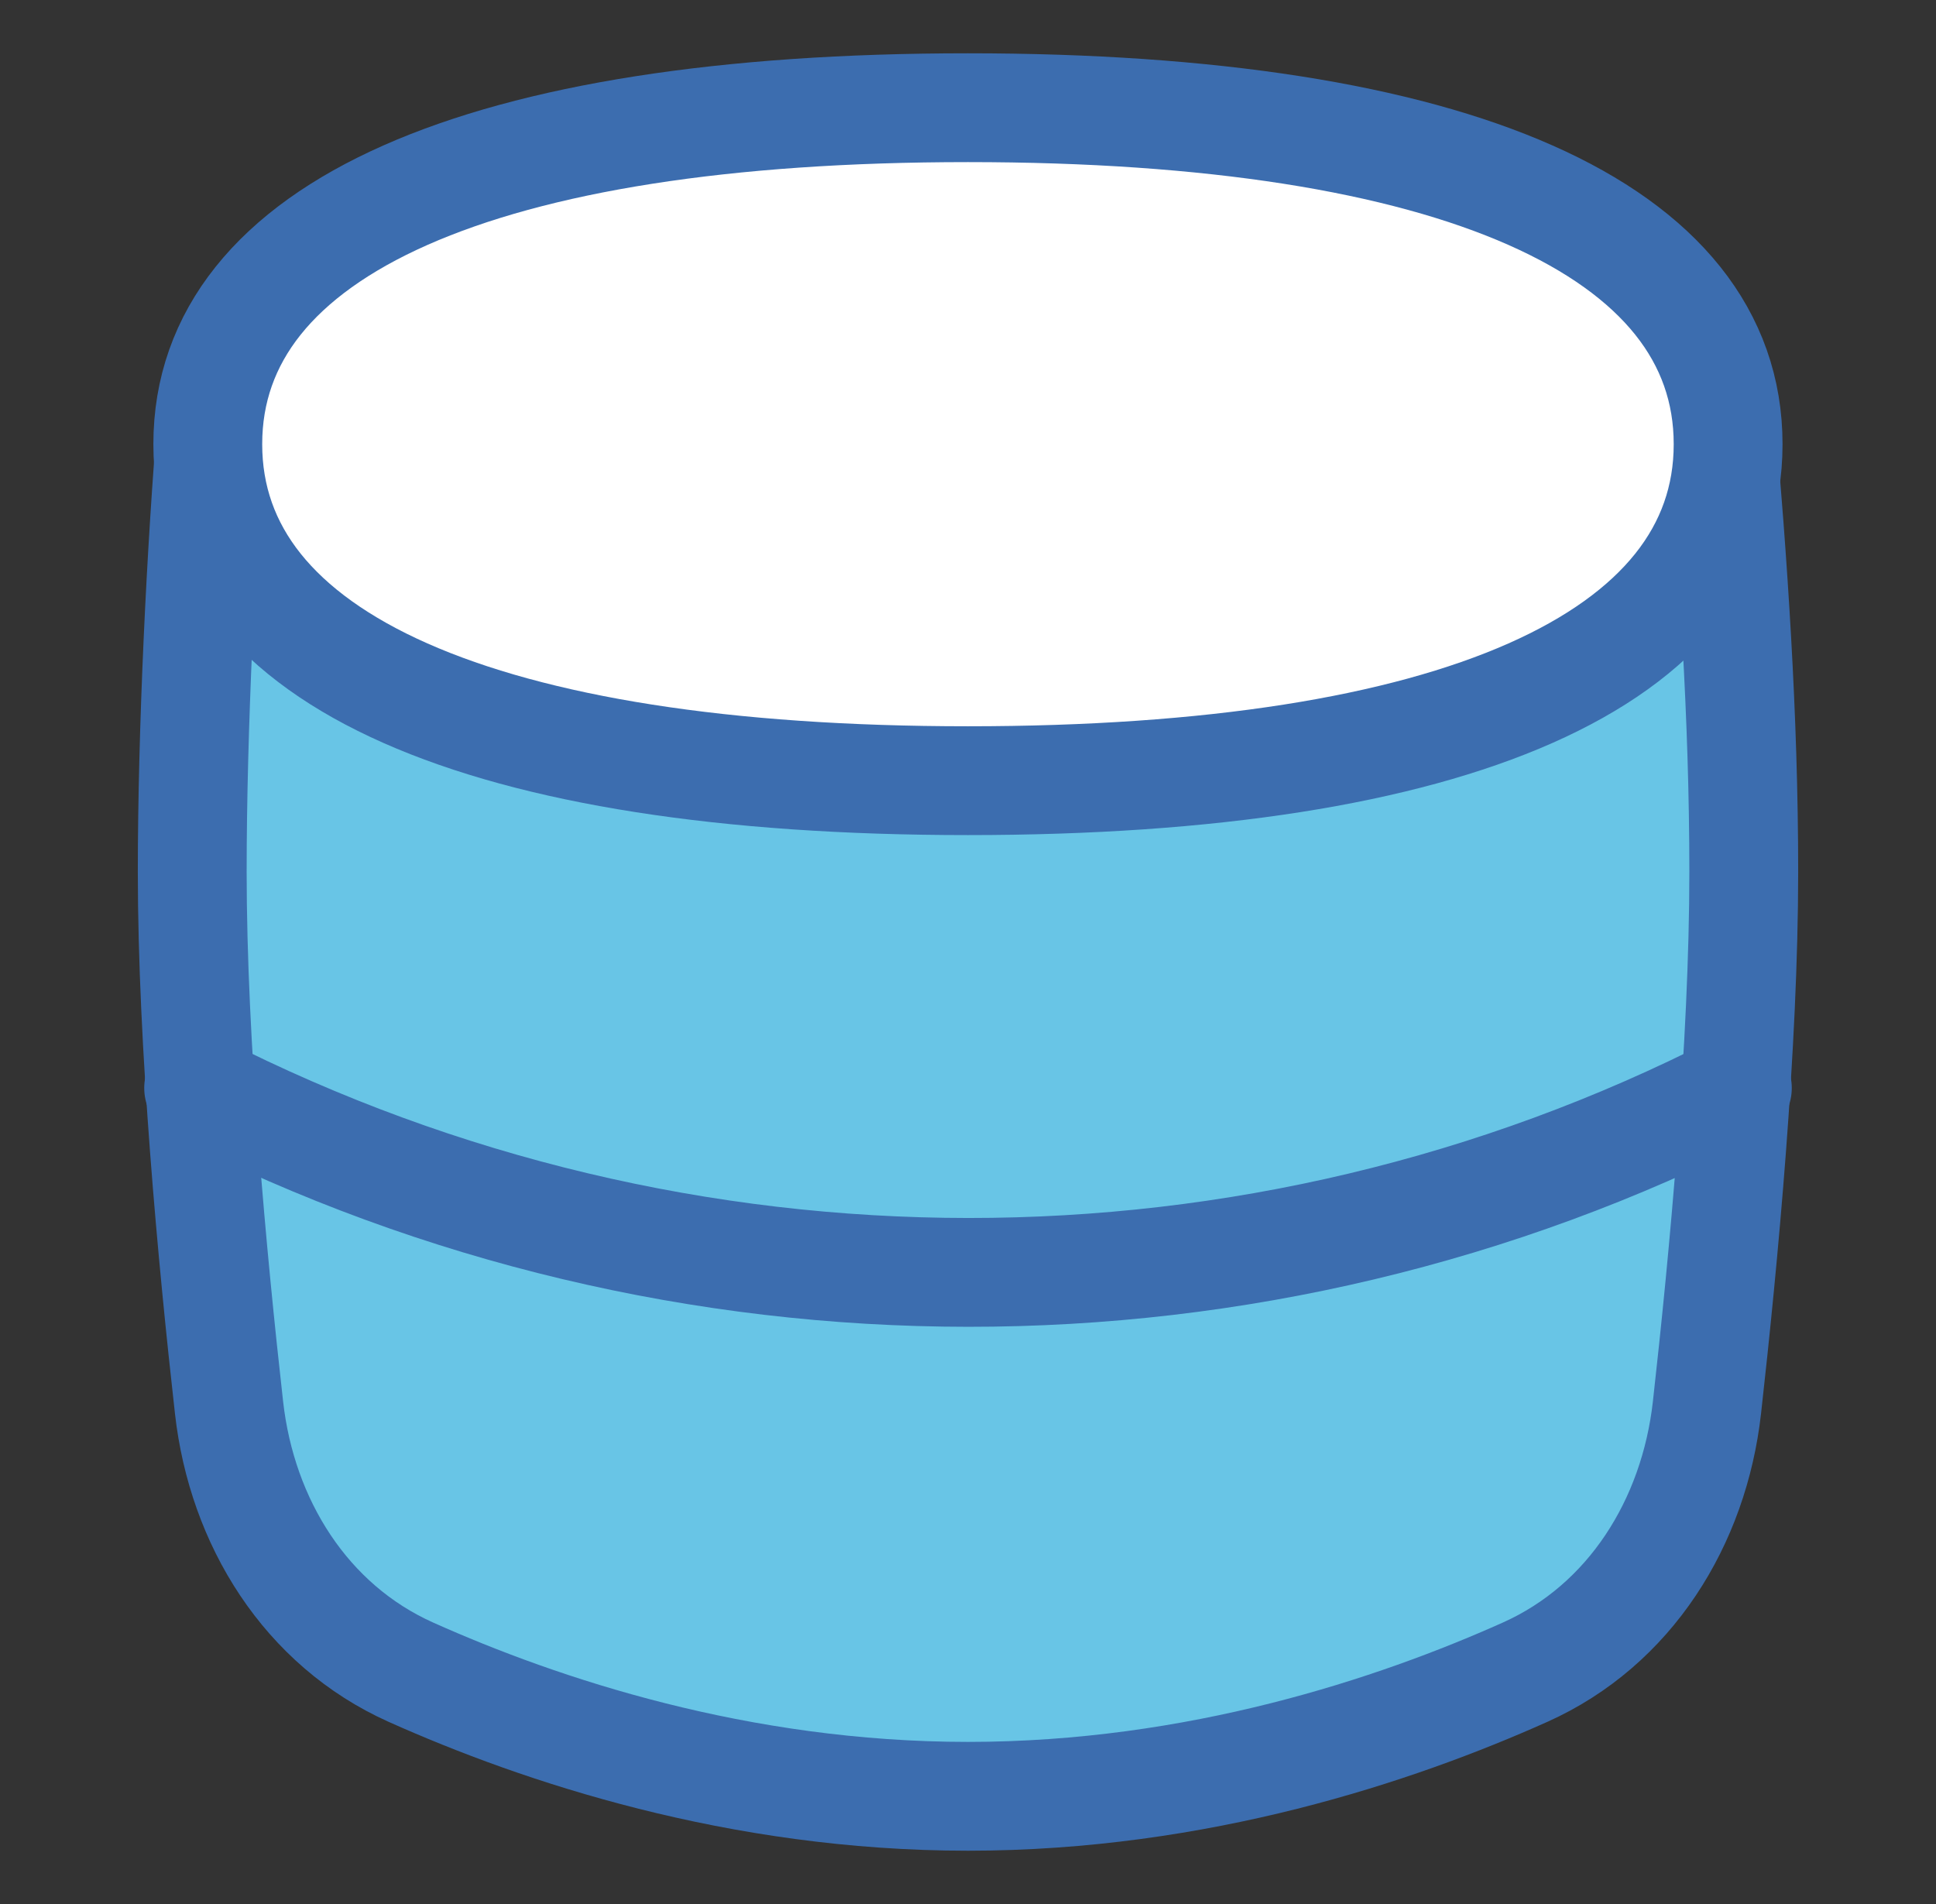 <svg width="61" height="60" viewBox="0 0 61 60" fill="none" xmlns="http://www.w3.org/2000/svg">
<rect x="0" y="0" width="61" height="60" fill="#333333" stroke="none"/>
<path d="M12.949 52.696C17.026 54.521 23.267 56.606 30.5 56.606C37.733 56.606 43.974 54.521 48.051 52.696C51.366 51.212 53.377 47.969 53.783 44.359C54.31 39.668 54.943 32.911 54.943 27.475C54.943 22.555 54.605 17.724 54.191 13.011H6.694C6.334 17.302 6.057 23.017 6.057 27.475C6.057 32.911 6.689 39.668 7.217 44.359C7.623 47.969 9.634 51.212 12.949 52.696Z" fill="#68C5E6" stroke="#3C6DAF" stroke-width="3.429" stroke-linejoin="round"/>
<path d="M30.498 24.601C45.827 24.601 54.45 20.784 54.45 13.997C54.45 7.211 45.827 3.394 30.498 3.394C15.17 3.394 6.547 7.211 6.547 13.997C6.547 20.784 15.17 24.601 30.498 24.601Z" fill="white" stroke="#3C6DAF" stroke-width="3.429" stroke-linecap="round" stroke-linejoin="round"/>
<path d="M6.259 34.286C21.461 42.015 39.557 42.051 54.741 34.286" stroke="#3C6DAF" stroke-width="3.429" stroke-linecap="round" stroke-linejoin="round"/>
</svg>
